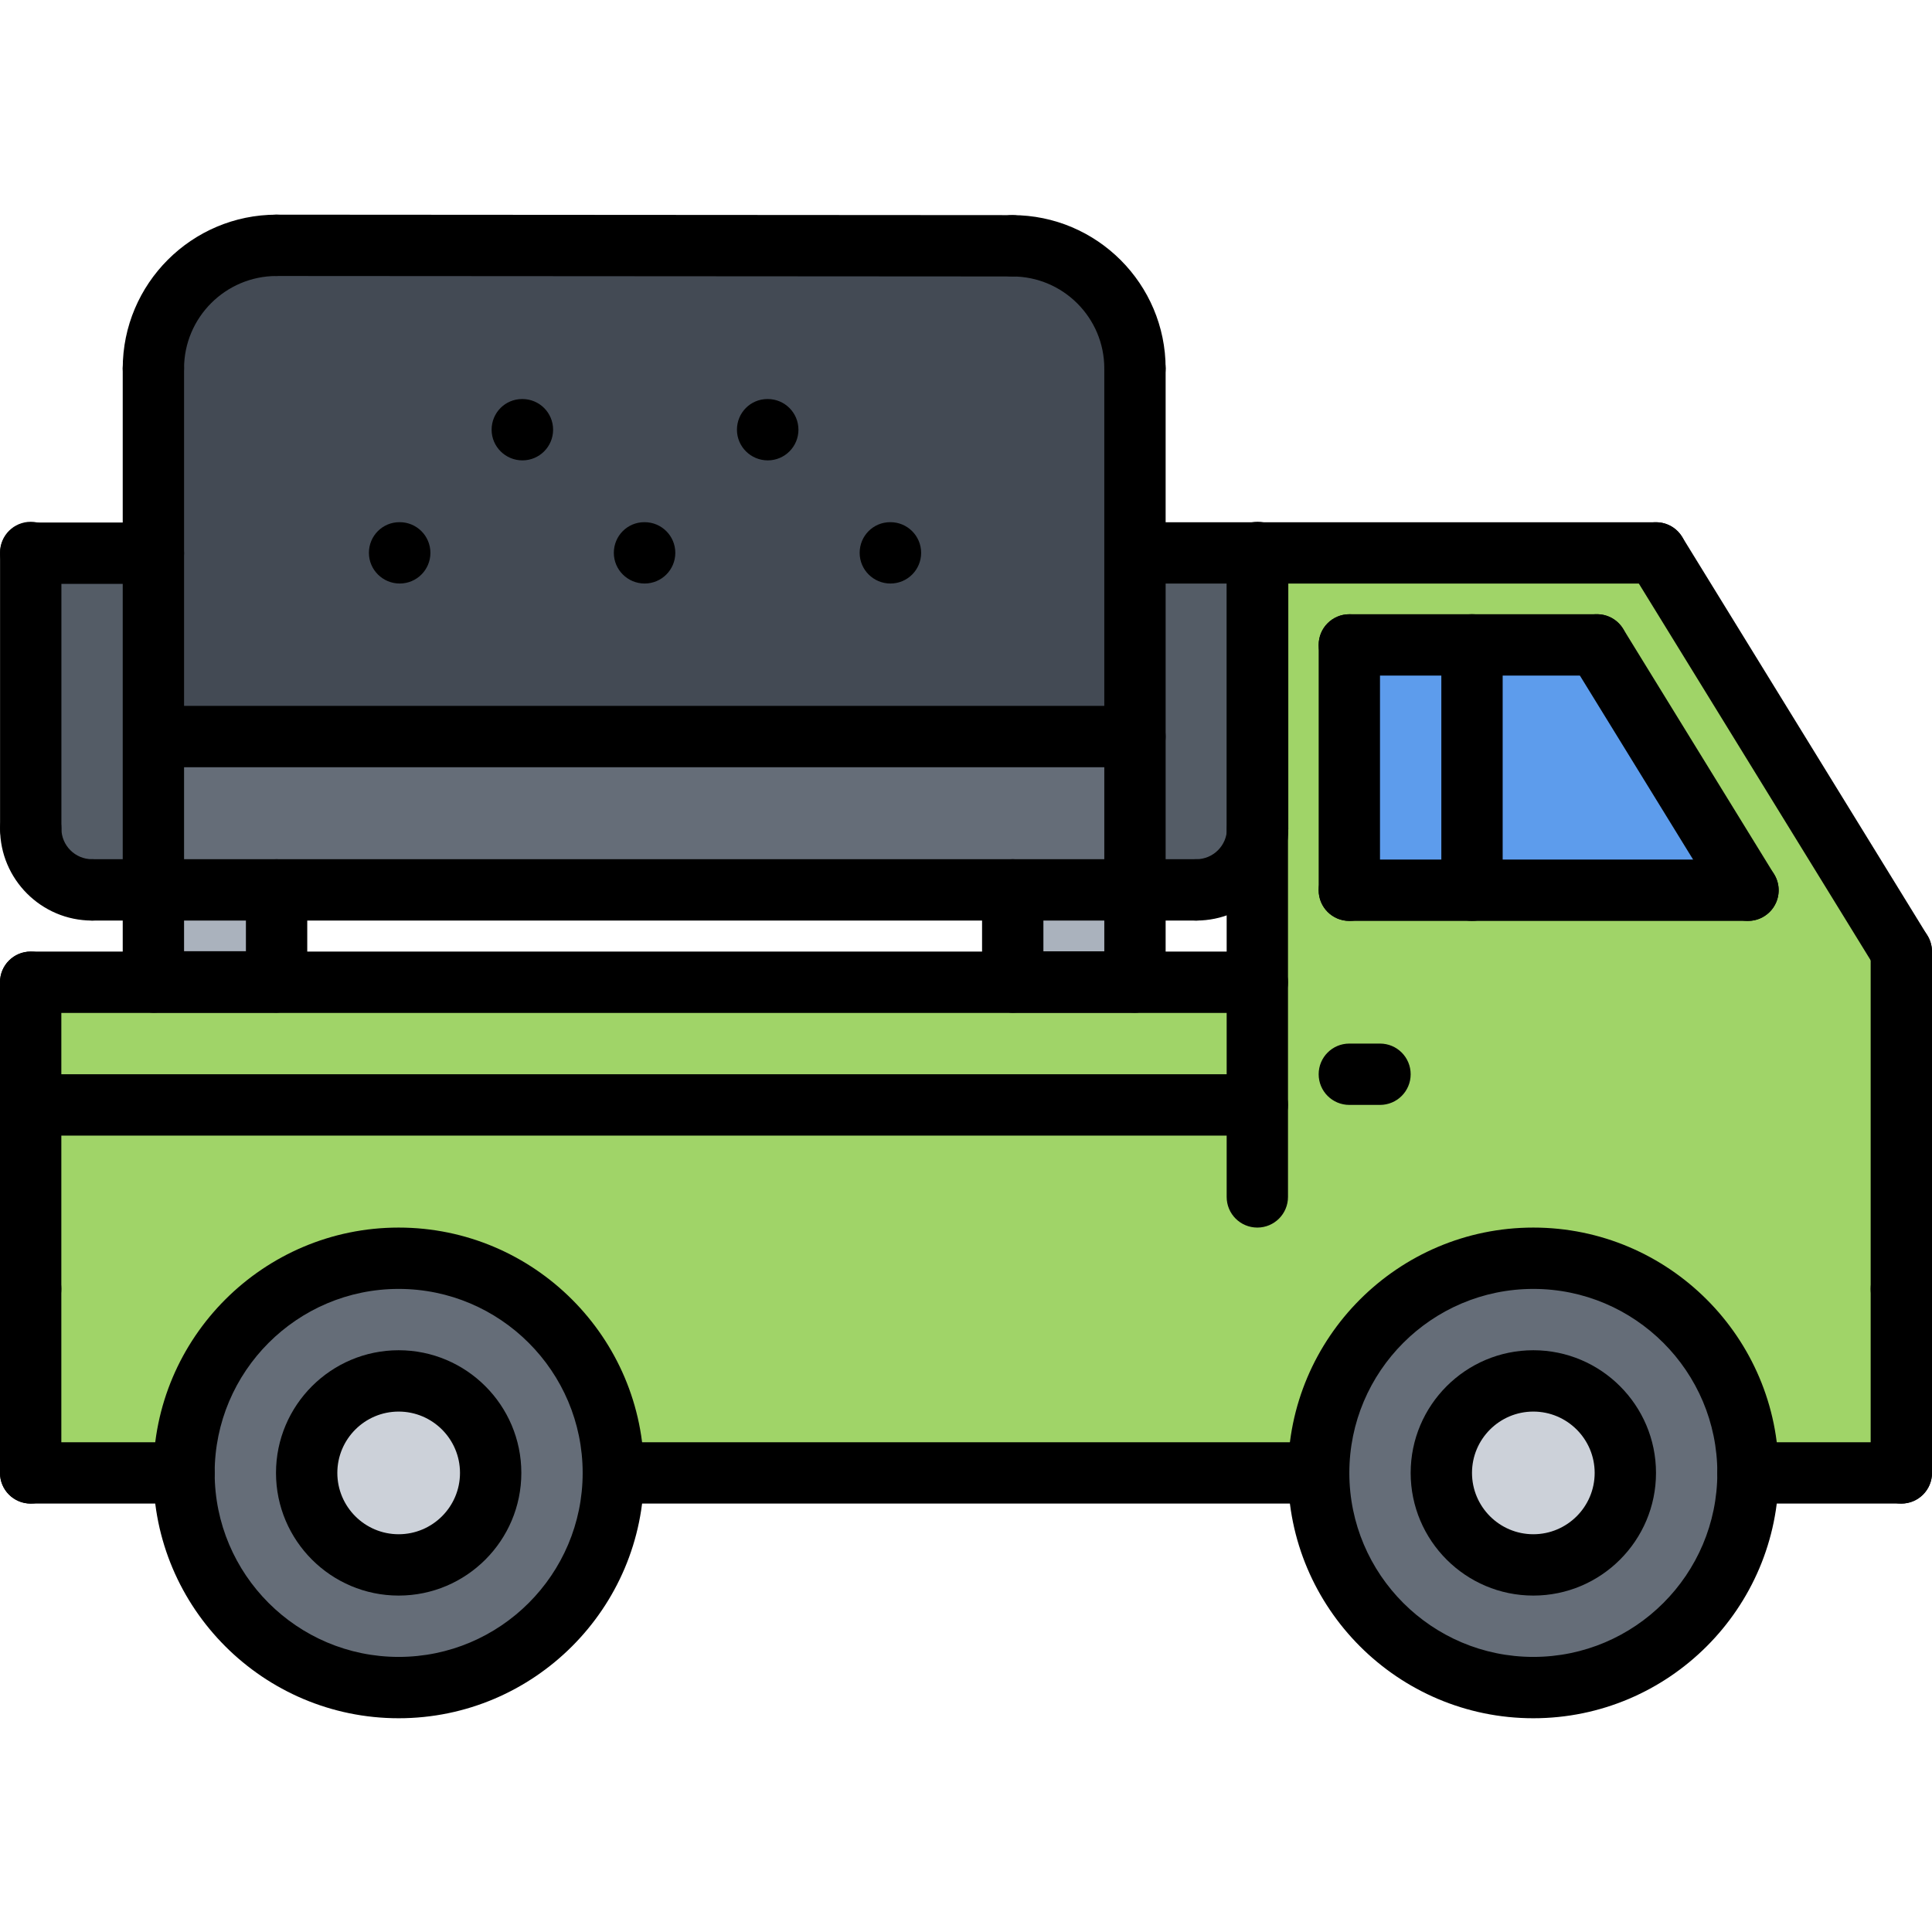 <svg height="504pt" viewBox="0 -56 504 504" width="504pt" xmlns="http://www.w3.org/2000/svg"><path d="m264.16 176.168h31.918v24h-31.918zm0 0" fill="#aab2bd"/><path d="m328 88.48v73.281c-.809 8.078-7.602 14.406-15.922 14.406h-16v-87.688zm0 0" fill="#545c66"/><path d="m296.078 88.48v47.688h-256.078v-96.078c.078-17.77 14.398-32.098 32.16-32.098l191.918.168c17.684 0 31.922 14.23 32 31.918zm0 0" fill="#434a54"/><path d="m40 136.168v40h-16c-8.809 0-16-7.199-16-16v-71.84h32zm0 0" fill="#545c66"/><path d="m296.078 136.168v40h-256.078v-40zm0 0" fill="#656d78"/><path d="m40 176.168h32.16v24h-32.16zm0 0" fill="#aab2bd"/><path d="m104 272.246c30.961 0 56 25.035 56 56 0 30.953-25.039 56-56 56s-56-25.047-56-56c0-30.965 25.039-56 56-56zm24 56c0-13.277-10.719-24-24-24s-24 10.723-24 24c0 13.281 10.719 24 24 24s24-10.719 24-24zm0 0" fill="#656d78"/><path d="m104 304.246c13.281 0 24 10.723 24 24 0 13.281-10.719 24-24 24s-24-10.719-24-24c0-13.277 10.719-24 24-24zm0 0" fill="#ccd1d9"/><path d="m400 304.246c13.281 0 24 10.723 24 24 0 13.281-10.719 24-24 24s-24-10.719-24-24c0-13.277 10.719-24 24-24zm0 0" fill="#ccd1d9"/><path d="m400 272.246c30.961 0 56 25.035 56 56 0 30.953-25.039 56-56 56s-56-25.047-56-56c0-30.965 25.039-56 56-56zm24 56c0-13.277-10.719-24-24-24s-24 10.723-24 24c0 13.281 10.719 24 24 24s24-10.719 24-24zm0 0" fill="#656d78"/><path d="m352 112.246h32v64h-32zm0 0" fill="#5d9cec"/><path d="m416.641 112.246 39.359 64h-72v-64zm0 0" fill="#5d9cec"/><path d="m328 200.246v32h-320v-32zm0 0" fill="#a0d468"/><path d="m416.641 112.246h-64.641v64h104zm-88.562-24h103.922l64 104v136h-40c0-30.965-25.039-56-56-56s-56 25.035-56 56h-184c0-30.965-25.039-56-56-56s-56 25.035-56 56h-40v-96h320v-70.484c.078-.488.078-1.051.078-1.594zm0 0" fill="#a0d468"/><path d="m496 288.238c-4.426 0-8-3.574-8-8v-88c0-4.422 3.574-8 8-8s8 3.578 8 8v88c0 4.418-3.574 8-8 8zm0 0"/><path d="m496.008 200.238c-2.688 0-5.312-1.352-6.824-3.805l-64-104c-2.312-3.77-1.145-8.699 2.617-11.008 3.773-2.328 8.695-1.145 11.008 2.613l64 104c2.312 3.77 1.145 8.695-2.617 11.008-1.312.809-2.75 1.191-4.184 1.191zm0 0"/><path d="m456.008 184.238c-2.688 0-5.312-1.352-6.824-3.805l-39.391-64.02c-2.32-3.766-1.145-8.695 2.613-11.008 3.785-2.316 8.699-1.141 11.008 2.617l39.395 64.016c2.32 3.77 1.145 8.695-2.617 11.008-1.312.809-2.75 1.191-4.184 1.191zm0 0"/><path d="m432 96.238h-135.922c-4.422 0-8-3.574-8-8 0-4.422 3.578-8 8-8h135.922c4.426 0 8 3.578 8 8 0 4.426-3.574 8-8 8zm0 0"/><path d="m328 264.238c-4.426 0-8-3.574-8-8v-167.949c0-4.426 3.574-8 8-8s8 3.574 8 8v167.941c0 4.426-3.574 8.008-8 8.008zm0 0"/><path d="m328 240.238h-320c-4.426 0-8-3.574-8-8 0-4.422 3.574-8 8-8h320c4.426 0 8 3.578 8 8 0 4.426-3.574 8-8 8zm0 0"/><path d="m8 288.238c-4.426 0-8-3.574-8-8v-80c0-4.422 3.574-8 8-8s8 3.578 8 8v80c0 4.418-3.574 8-8 8zm0 0"/><path d="m328 208.238h-320c-4.426 0-8-3.574-8-8 0-4.422 3.574-8 8-8h320c4.426 0 8 3.578 8 8 0 4.426-3.574 8-8 8zm0 0"/><path d="m8 336.238c-4.426 0-8-3.574-8-8v-48c0-4.422 3.574-8 8-8s8 3.578 8 8v48c0 4.418-3.574 8-8 8zm0 0"/><path d="m344 336.238h-184c-4.426 0-8-3.574-8-8 0-4.422 3.574-8 8-8h184c4.426 0 8 3.578 8 8 0 4.426-3.574 8-8 8zm0 0"/><path d="m496 336.238c-4.426 0-8-3.574-8-8v-48c0-4.422 3.574-8 8-8s8 3.578 8 8v48c0 4.418-3.574 8-8 8zm0 0"/><path d="m400 360.238c-17.648 0-32-14.352-32-32 0-17.645 14.352-32 32-32s32 14.355 32 32c0 17.648-14.352 32-32 32zm0-48c-8.824 0-16 7.176-16 16s7.176 16 16 16 16-7.176 16-16-7.176-16-16-16zm0 0"/><path d="m400 392.238c-35.289 0-64-28.711-64-64 0-35.285 28.711-64 64-64s64 28.715 64 64c0 35.289-28.711 64-64 64zm0-112c-26.473 0-48 21.531-48 48 0 26.473 21.527 48 48 48s48-21.527 48-48c0-26.469-21.527-48-48-48zm0 0"/><path d="m104 360.238c-17.648 0-32-14.352-32-32 0-17.645 14.352-32 32-32s32 14.355 32 32c0 17.648-14.352 32-32 32zm0-48c-8.824 0-16 7.176-16 16s7.176 16 16 16 16-7.176 16-16-7.176-16-16-16zm0 0"/><path d="m104 392.238c-35.289 0-64-28.711-64-64 0-35.285 28.711-64 64-64s64 28.715 64 64c0 35.289-28.711 64-64 64zm0-112c-26.473 0-48 21.531-48 48 0 26.473 21.527 48 48 48s48-21.527 48-48c0-26.469-21.527-48-48-48zm0 0"/><path d="m48 336.238h-40c-4.426 0-8-3.574-8-8 0-4.422 3.574-8 8-8h40c4.426 0 8 3.578 8 8 0 4.426-3.574 8-8 8zm0 0"/><path d="m496 336.238h-40c-4.426 0-8-3.574-8-8 0-4.422 3.574-8 8-8h40c4.426 0 8 3.578 8 8 0 4.426-3.574 8-8 8zm0 0"/><path d="m352 184.238c-4.426 0-8-3.574-8-8v-64c0-4.422 3.574-8 8-8s8 3.578 8 8v64c0 4.418-3.574 8-8 8zm0 0"/><path d="m456 184.238h-104c-4.426 0-8-3.574-8-8 0-4.422 3.574-8 8-8h104c4.426 0 8 3.578 8 8 0 4.426-3.574 8-8 8zm0 0"/><path d="m416.609 120.238h-64.609c-4.426 0-8-3.574-8-8 0-4.422 3.574-8 8-8h64.609c4.422 0 8 3.578 8 8 0 4.426-3.578 8-8 8zm0 0"/><path d="m384 184.238c-4.426 0-8-3.574-8-8v-64.016c0-4.422 3.574-8 8-8s8 3.578 8 8v64.016c0 4.418-3.574 8-8 8zm0 0"/><path d="m360 232.238h-8c-4.426 0-8-3.574-8-8 0-4.422 3.574-8 8-8h8c4.426 0 8 3.578 8 8 0 4.426-3.574 8-8 8zm0 0"/><path d="m24.016 184.145c-13.23 0-24-10.77-24-24 0-4.426 3.578-8 8-8 4.426 0 8 3.574 8 8 0 4.414 3.586 8 8 8 4.426 0 8 3.574 8 8 0 4.422-3.574 8-8 8zm0 0"/><path d="m312.078 184.145c-4.422 0-8-3.578-8-8 0-4.426 3.578-8 8-8 4.418 0 8-3.586 8-8 0-4.426 3.578-8 8-8 4.426 0 8 3.574 8 8 0 13.23-10.766 24-24 24zm0 0"/><path d="m8.016 168.145c-4.422 0-8-3.578-8-8v-72.023c0-4.426 3.578-8 8-8 4.426 0 8 3.574 8 8v72.023c0 4.422-3.574 8-8 8zm0 0"/><path d="m312.078 184.145h-288.062c-4.422 0-8-3.578-8-8 0-4.426 3.578-8 8-8h288.062c4.426 0 8 3.574 8 8 0 4.422-3.574 8-8 8zm0 0"/><path d="m328.078 168.145c-4.422 0-8-3.578-8-8v-72.023c0-4.426 3.578-8 8-8 4.426 0 8 3.574 8 8v72.023c0 4.422-3.574 8-8 8zm0 0"/><path d="m296.078 208.168c-4.422 0-8-3.574-8-8v-160.098c0-4.422 3.578-8 8-8 4.426 0 8 3.578 8 8v160.098c0 4.426-3.574 8-8 8zm0 0"/><path d="m40.016 208.168c-4.422 0-8-3.574-8-8v-160.098c0-4.422 3.578-8 8-8 4.426 0 8 3.578 8 8v160.098c0 4.426-3.574 8-8 8zm0 0"/><path d="m40.016 48.129c-4.422 0-8-3.578-8-8 0-22.129 18-40.129 40.129-40.129 4.422 0 8 3.574 8 8s-3.578 8-8 8c-13.305 0-24.129 10.824-24.129 24.129 0 4.422-3.574 8-8 8zm0 0"/><path d="m296.078 48.121c-4.422 0-8-3.578-8-8 0-13.234-10.766-24-24-24-4.422 0-8-3.578-8-8 0-4.426 3.578-8 8-8 22.059 0 40 17.941 40 40 0 4.422-3.574 8-8 8zm0 0"/><path d="m264.078 16.121-191.941-.121c-4.418 0-7.992-3.586-7.992-8.008 0-4.418 3.582-7.992 8-7.992h.008l191.938.121c4.414 0 7.988 3.582 7.988 8.008 0 4.414-3.582 7.992-8 7.992zm0 0"/><path d="m296.078 144.145h-255.391c-4.422 0-8-3.578-8-8 0-4.426 3.578-8 8-8h255.391c4.426 0 8 3.574 8 8 0 4.422-3.574 8-8 8zm0 0"/><path d="m72.152 208.145c-4.426 0-8-3.578-8-8v-23.992c0-4.426 3.574-8 8-8 4.422 0 8 3.574 8 8v23.992c0 4.422-3.586 8-8 8zm0 0"/><path d="m72.152 208.145h-32.137c-4.422 0-8-3.578-8-8 0-4.426 3.578-8 8-8h32.137c4.422 0 8 3.574 8 8 0 4.422-3.586 8-8 8zm0 0"/><path d="m264.191 208.168c-4.422 0-8-3.574-8-8v-24.023c0-4.426 3.578-8 8-8 4.426 0 8 3.574 8 8v24.023c0 4.426-3.574 8-8 8zm0 0"/><path d="m296.078 208.168h-31.879c-4.422 0-8-3.574-8-8s3.578-8 8-8h31.879c4.426 0 8 3.574 8 8s-3.574 8-8 8zm0 0"/><path d="m168.168 96.223c-4.426 0-8.039-3.574-8.039-8 0-4.422 3.535-8 7.949-8h.09c4.418 0 8 3.578 8 8 0 4.426-3.594 8-8 8zm0 0"/><path d="m232.297 96.223c-4.426 0-8.039-3.574-8.039-8 0-4.422 3.535-8 7.949-8h.09c4.414 0 8 3.578 8 8 0 4.426-3.586 8-8 8zm0 0"/><path d="m104.281 96.223c-4.426 0-8.043-3.574-8.043-8 0-4.422 3.539-8 7.953-8h.09c4.414 0 8 3.578 8 8 0 4.426-3.586 8-8 8zm0 0"/><path d="m200.289 64.098c-4.426 0-8.043-3.578-8.043-8 0-4.426 3.539-8 7.953-8h.09c4.414 0 8 3.574 8 8 0 4.422-3.586 8-8 8zm0 0"/><path d="m136.289 64.098c-4.426 0-8.043-3.578-8.043-8 0-4.426 3.539-8 7.953-8h.09c4.414 0 8 3.574 8 8 0 4.422-3.586 8-8 8zm0 0"/><path d="m40.016 96.312h-32c-4.422 0-8-3.578-8-8 0-4.426 3.578-8 8-8h32c4.426 0 8 3.574 8 8 0 4.422-3.574 8-8 8zm0 0"/></svg>